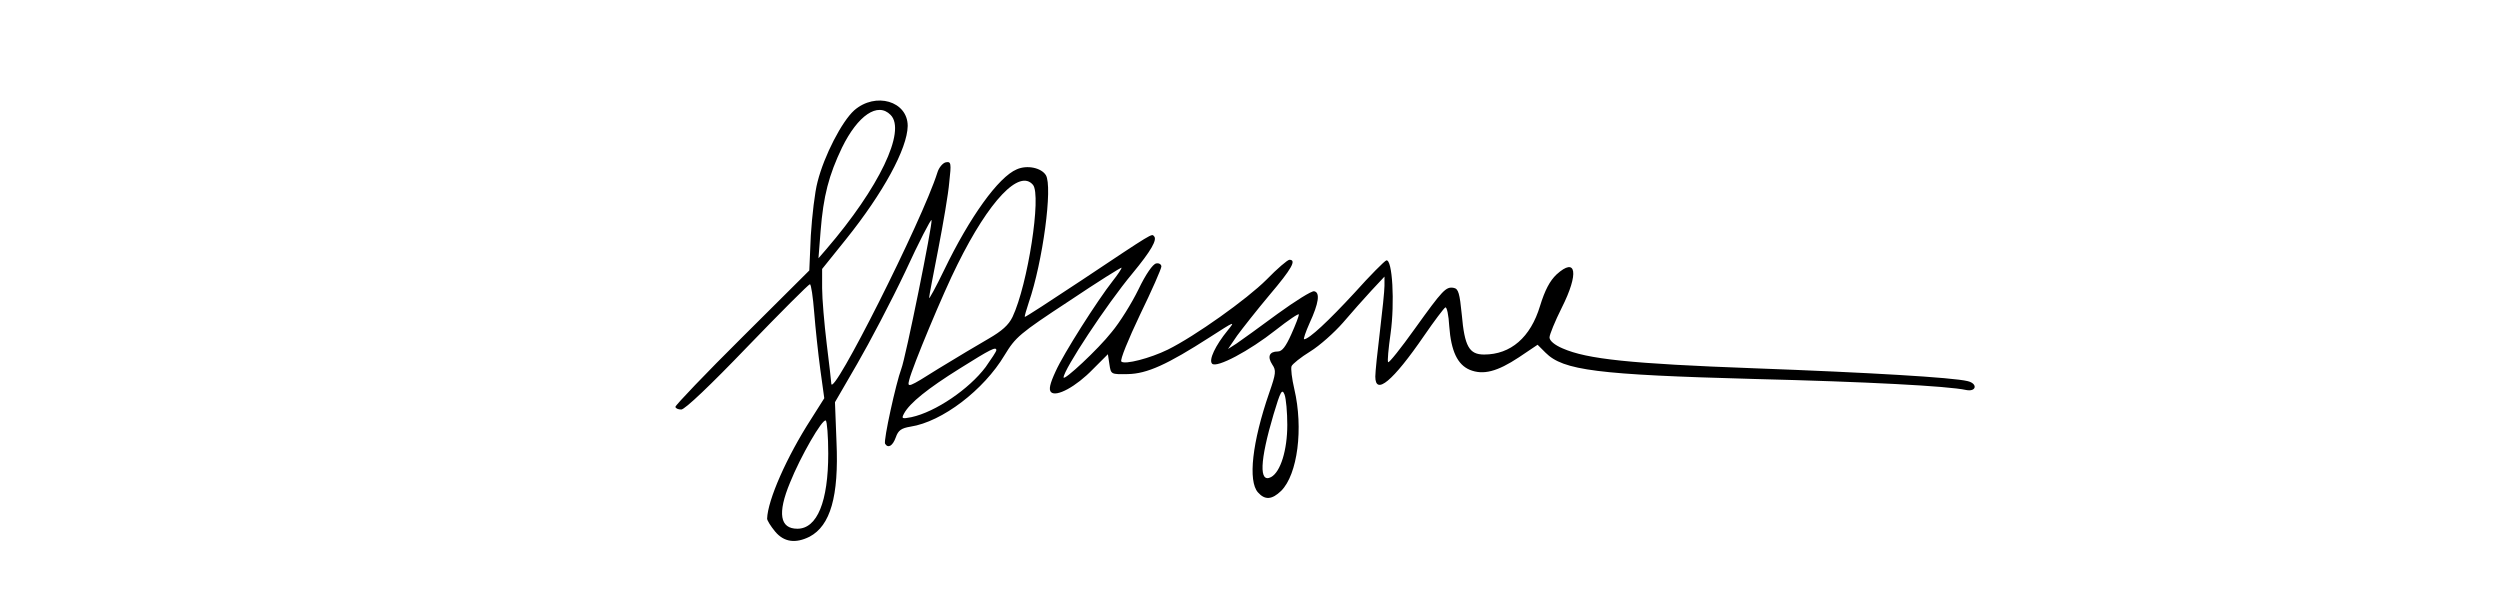 <?xml version="1.0" standalone="no"?>
<!DOCTYPE svg PUBLIC "-//W3C//DTD SVG 20010904//EN"
 "http://www.w3.org/TR/2001/REC-SVG-20010904/DTD/svg10.dtd">
<svg version="1.0" xmlns="http://www.w3.org/2000/svg"
 width="818pt" height="198pt" viewBox="0 0 818 198"
 preserveAspectRatio="xMidYMid meet">

<g transform="translate(0,198) scale(0.1,-0.1)"
fill="#000000" stroke="none">
<path d="M2795 1619 c-40 -36 -98 -147 -120 -234 -9 -33 -18 -112 -22 -175
l-5 -115 -219 -218 c-121 -120 -219 -223 -219 -228 0 -5 9 -9 19 -9 12 0 96
80 216 205 109 113 201 205 205 205 4 0 10 -42 14 -92 4 -51 13 -135 20 -187
l13 -94 -43 -68 c-80 -124 -142 -265 -144 -326 0 -6 12 -25 26 -42 29 -35 67
-40 113 -17 68 36 96 132 88 310 l-5 130 73 126 c40 69 111 204 157 301 45 98
84 173 86 169 4 -12 -85 -452 -99 -487 -17 -45 -59 -235 -53 -245 10 -16 25
-7 35 21 8 23 18 30 48 35 104 16 240 120 308 234 36 59 48 70 211 177 94 63
172 112 172 109 0 -3 -13 -23 -29 -43 -51 -65 -161 -238 -187 -296 -19 -41
-23 -60 -15 -68 17 -17 82 18 137 75 l49 49 5 -33 c5 -33 5 -33 60 -32 63 1
129 31 269 121 81 52 84 54 58 22 -40 -49 -63 -97 -51 -109 15 -15 122 42 208
110 42 33 76 56 76 51 0 -5 -11 -34 -25 -65 -18 -40 -30 -56 -44 -56 -28 0
-35 -17 -18 -43 13 -19 12 -29 -10 -92 -56 -162 -70 -289 -37 -326 23 -26 46
-24 76 5 54 54 73 205 43 333 -8 34 -12 68 -9 75 3 7 30 29 61 48 31 19 79 62
107 94 28 33 70 80 93 105 l43 46 0 -30 c0 -16 -7 -84 -15 -150 -8 -65 -15
-132 -15 -147 0 -63 57 -16 160 134 33 48 64 89 69 92 5 3 11 -25 13 -62 6
-81 27 -125 67 -142 44 -18 90 -6 161 41 l61 41 26 -26 c58 -58 168 -72 683
-86 367 -9 633 -23 693 -36 34 -7 39 21 5 29 -49 12 -320 28 -698 42 -407 15
-547 30 -627 65 -26 11 -43 25 -43 36 0 9 18 53 40 97 57 113 48 168 -17 109
-22 -21 -38 -51 -54 -103 -31 -103 -96 -159 -183 -159 -49 0 -64 27 -73 130
-7 70 -11 85 -26 88 -26 5 -36 -6 -128 -134 -45 -63 -84 -112 -87 -109 -3 2 1
45 8 94 14 101 6 244 -14 239 -6 -2 -53 -49 -104 -106 -85 -92 -149 -152 -165
-152 -3 0 5 24 18 53 30 65 35 100 15 104 -8 2 -62 -32 -120 -74 -58 -43 -118
-86 -134 -97 l-28 -18 30 44 c17 23 64 83 106 133 73 86 89 115 65 115 -6 0
-40 -29 -75 -65 -64 -64 -234 -185 -323 -229 -57 -28 -141 -50 -152 -39 -5 5
23 73 61 153 39 80 70 151 70 158 0 7 -8 12 -17 10 -11 -2 -34 -35 -58 -85
-22 -45 -61 -108 -88 -140 -44 -56 -157 -161 -157 -148 0 25 140 238 225 340
62 75 82 111 71 122 -8 9 0 14 -237 -144 -101 -67 -184 -121 -186 -120 -1 2 5
23 13 47 46 133 79 380 56 417 -15 24 -61 34 -95 19 -60 -25 -154 -156 -238
-330 -27 -56 -49 -96 -49 -91 0 6 14 78 30 160 16 83 33 181 36 219 7 62 6 68
-11 65 -10 -2 -23 -17 -28 -34 -49 -156 -345 -743 -347 -690 0 6 -7 64 -15
130 -8 66 -15 148 -15 182 l0 63 78 97 c122 152 201 297 202 371 0 81 -105
112 -175 51z m119 -15 c52 -52 -38 -239 -210 -439 l-26 -30 7 89 c9 115 27
183 70 273 52 106 117 150 159 107z m466 -229 c28 -34 -17 -326 -67 -432 -13
-27 -35 -46 -78 -71 -33 -19 -107 -63 -164 -98 -100 -63 -103 -64 -96 -37 10
42 112 287 158 378 104 210 203 313 247 260z m-120 -541 c0 -4 -16 -28 -35
-55 -54 -72 -164 -147 -243 -164 -31 -6 -33 -5 -24 12 19 35 78 82 182 147
102 64 120 73 120 60z m952 -244 c0 -83 -22 -154 -53 -171 -40 -21 -37 53 8
205 23 77 28 85 36 65 5 -13 9 -58 9 -99z m-1502 -94 c0 -157 -36 -246 -101
-246 -57 0 -66 50 -24 151 34 85 106 210 117 203 4 -3 8 -51 8 -108z"/>
</g>
</svg>
